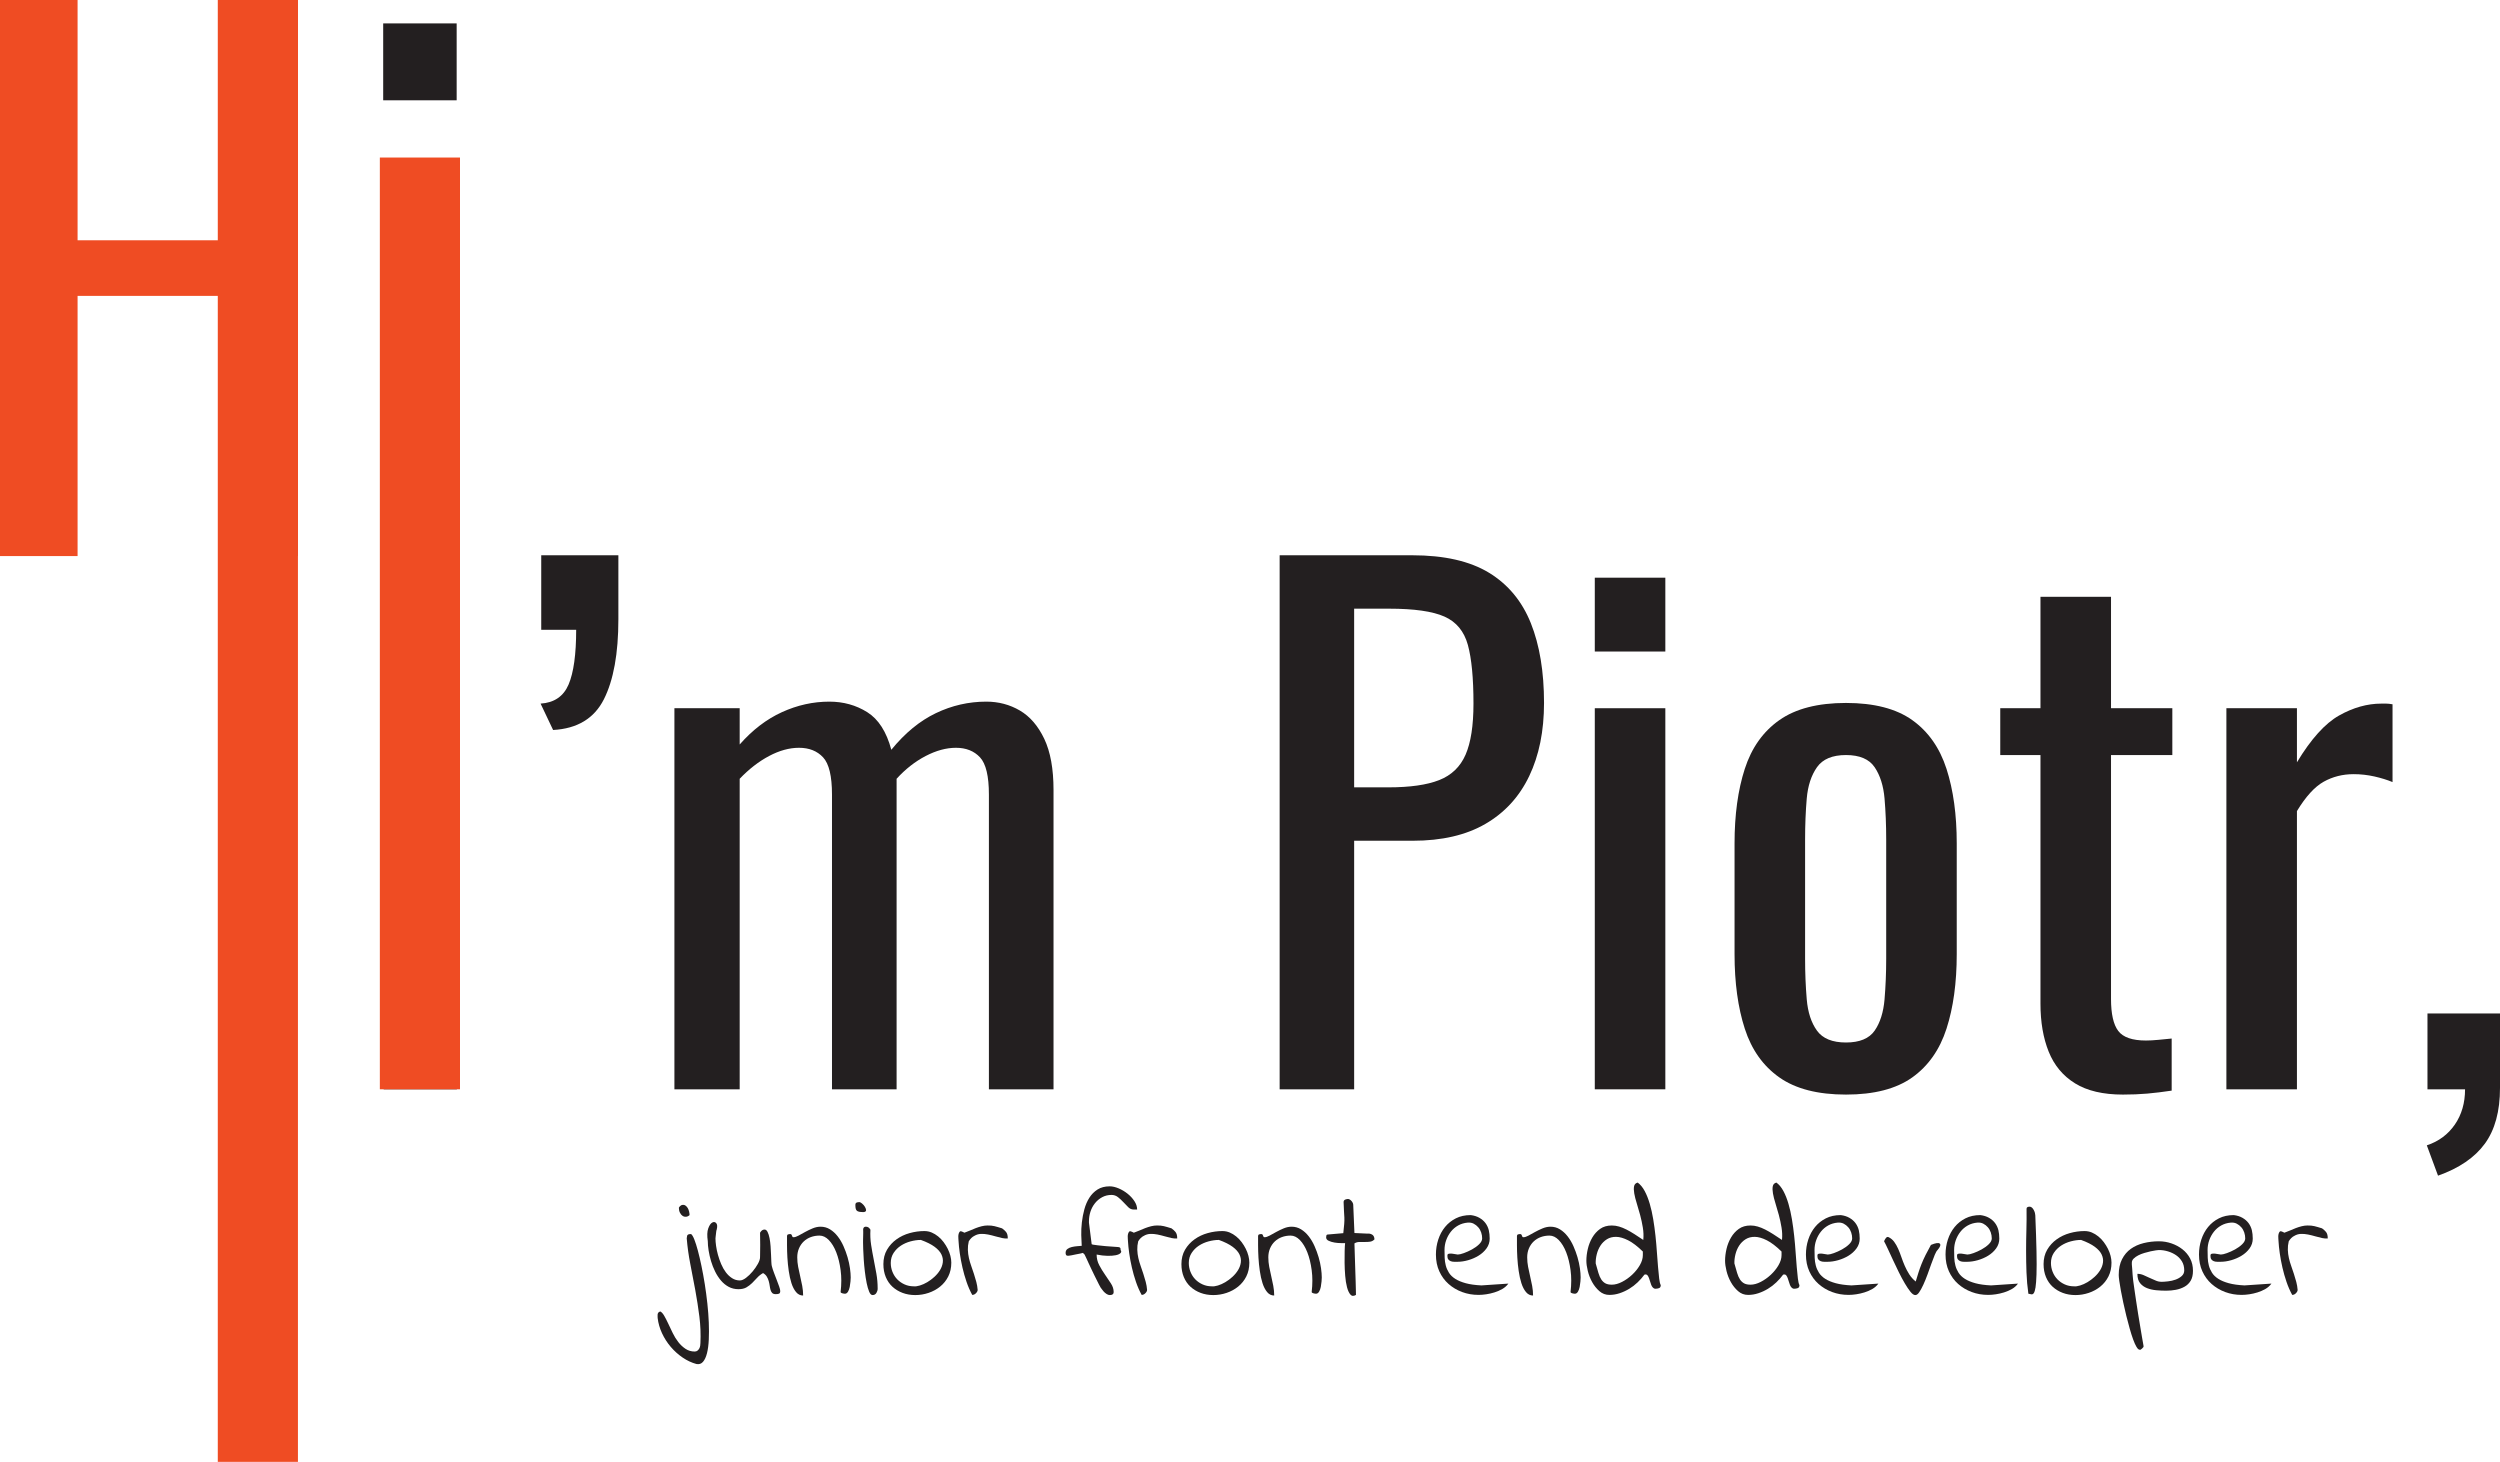 <?xml version="1.0" encoding="UTF-8" standalone="no"?>
<svg
   xmlns:dc="http://purl.org/dc/elements/1.1/"
   xmlns:cc="http://creativecommons.org/ns#"
   xmlns:rdf="http://www.w3.org/1999/02/22-rdf-syntax-ns#"
   xmlns:svg="http://www.w3.org/2000/svg"
   xmlns="http://www.w3.org/2000/svg"
   xmlns:sodipodi="http://sodipodi.sourceforge.net/DTD/sodipodi-0.dtd"
   xmlns:inkscape="http://www.inkscape.org/namespaces/inkscape"
   inkscape:version="1.0 (4035a4fb49, 2020-05-01)"
   sodipodi:docname="imPiotrr.svg"
   xml:space="preserve"
   enable-background="new 0 0 1920 1080"
   viewBox="0 0 541.773 316.8"
   height="316.8"
   width="541.773"
   y="0px"
   x="0px"
   id="Warstwa_1"
   version="1.1"><defs
   id="defs1469" /><sodipodi:namedview
   inkscape:current-layer="Warstwa_1"
   inkscape:window-maximized="1"
   inkscape:window-y="-8"
   inkscape:window-x="-8"
   inkscape:cy="323.94701"
   inkscape:cx="714.403"
   inkscape:zoom="0.67552083"
   showgrid="false"
   id="namedview1467"
   inkscape:window-height="1017"
   inkscape:window-width="1920"
   inkscape:pageshadow="2"
   inkscape:pageopacity="0"
   guidetolerance="10"
   gridtolerance="10"
   objecttolerance="10"
   borderopacity="1"
   bordercolor="#666666"
   pagecolor="#ffffff" />


<g
   transform="translate(-245.597,-216.053)"
   id="g1572"><g
     id="g1522"><g
       id="g272">
	<g
   id="g190">
		<g
   id="g188">
			<path
   id="path180"
   d="M 245.597,336.559 V 216.053 h 16.812 v 52.071 h 30.942 v -52.071 h 16.812 v 120.506 h -16.812 v -56.385 h -30.942 v 56.385 z"
   fill="#ef4c23" />
			<g
   id="g186">
				<g
   id="g184">
					<path
   id="path182"
   d="m 328.638,237.789 v -16.665 h 15.921 v 16.665 z m 0,98.781 v -85.988 h 15.921 v 85.988 z"
   fill="#231f20" />
				</g>
			</g>
		</g>
	</g>
	<g
   id="g210">
		<path
   id="path192"
   d="M 328.742,452.116 V 336.385 h 15.86 v 115.731 z"
   fill="#231f20" />
		<path
   id="path194"
   d="m 365.459,374.248 -2.715,-5.716 c 2.952,-0.189 4.976,-1.571 6.072,-4.144 1.094,-2.571 1.643,-6.522 1.643,-11.858 h -7.572 v -16.146 h 16.717 c 0,2.286 0,4.597 0,6.93 0,2.335 0,4.644 0,6.93 0,7.43 -1.049,13.216 -3.144,17.359 -2.095,4.144 -5.763,6.359 -11.001,6.645 z"
   fill="#231f20" />
		<path
   id="path196"
   d="m 391.748,452.116 v -82.584 h 14.145 v 7.858 c 2.762,-3.143 5.809,-5.476 9.144,-7.001 3.333,-1.522 6.762,-2.286 10.288,-2.286 3.047,0 5.786,0.764 8.215,2.286 2.429,1.525 4.166,4.24 5.215,8.145 2.952,-3.619 6.166,-6.263 9.645,-7.93 3.476,-1.666 7.119,-2.501 10.93,-2.501 2.666,0 5.094,0.644 7.287,1.93 2.19,1.285 3.952,3.335 5.287,6.144 1.333,2.811 2,6.501 2,11.073 v 64.866 H 459.902 V 388.25 c 0,-4.001 -0.643,-6.691 -1.929,-8.073 -1.286,-1.379 -3.025,-2.071 -5.215,-2.071 -2.096,0 -4.286,0.596 -6.572,1.786 -2.286,1.192 -4.382,2.835 -6.287,4.929 0,0.382 0,0.764 0,1.144 0,0.382 0,0.811 0,1.286 v 64.866 H 425.897 V 388.25 c 0,-4.001 -0.643,-6.691 -1.929,-8.073 -1.286,-1.379 -3.025,-2.071 -5.215,-2.071 -2.096,0 -4.264,0.596 -6.501,1.786 -2.239,1.192 -4.357,2.835 -6.358,4.929 v 67.296 h -14.146 z"
   fill="#231f20" />
		<path
   id="path198"
   d="M 522.908,452.116 V 336.385 h 28.718 c 6.952,0 12.502,1.264 16.646,3.786 4.144,2.525 7.166,6.169 9.073,10.931 1.904,4.764 2.857,10.526 2.857,17.288 0,6.097 -1.072,11.384 -3.215,15.859 -2.143,4.479 -5.311,7.93 -9.501,10.358 -4.192,2.43 -9.43,3.644 -15.716,3.644 h -12.716 v 53.865 z m 16.145,-65.438 h 7.43 c 4.666,0 8.334,-0.522 11.001,-1.571 2.666,-1.047 4.572,-2.88 5.715,-5.501 1.143,-2.618 1.714,-6.309 1.714,-11.073 0,-5.522 -0.406,-9.763 -1.214,-12.716 -0.811,-2.951 -2.5,-5.001 -5.072,-6.144 -2.572,-1.144 -6.572,-1.715 -12.001,-1.715 h -7.573 z"
   fill="#231f20" />
		<path
   id="path200"
   d="m 591.202,357.245 v -16.002 h 15.288 v 16.002 z m 0,94.871 v -82.584 h 15.288 v 82.584 z"
   fill="#231f20" />
		<path
   id="path202"
   d="m 645.637,453.259 c -6.097,0 -10.908,-1.236 -14.431,-3.715 -3.525,-2.476 -6.025,-6 -7.501,-10.572 -1.478,-4.572 -2.215,-9.952 -2.215,-16.146 v -24.004 c 0,-6.19 0.737,-11.572 2.215,-16.145 1.476,-4.572 3.976,-8.095 7.501,-10.573 3.523,-2.476 8.333,-3.715 14.431,-3.715 6.095,0 10.881,1.239 14.359,3.715 3.476,2.479 5.952,6.001 7.429,10.573 1.476,4.572 2.215,9.954 2.215,16.145 v 24.004 c 0,6.193 -0.739,11.573 -2.215,16.146 -1.478,4.572 -3.954,8.097 -7.429,10.572 -3.478,2.478 -8.264,3.715 -14.359,3.715 z m 0,-11.287 c 2.951,0 5.023,-0.857 6.215,-2.571 1.189,-1.715 1.904,-3.977 2.143,-6.787 0.236,-2.809 0.357,-5.737 0.357,-8.787 v -25.86 c 0,-3.144 -0.121,-6.095 -0.357,-8.858 -0.239,-2.762 -0.954,-5.023 -2.143,-6.787 -1.192,-1.762 -3.264,-2.644 -6.215,-2.644 -2.954,0 -5.05,0.882 -6.287,2.644 -1.239,1.764 -1.978,4.025 -2.215,6.787 -0.239,2.764 -0.357,5.715 -0.357,8.858 v 25.86 c 0,3.05 0.118,5.979 0.357,8.787 0.237,2.811 0.976,5.072 2.215,6.787 1.237,1.713 3.334,2.571 6.287,2.571 z"
   fill="#231f20" />
		<path
   id="path204"
   d="m 705.645,453.259 c -4.287,0 -7.74,-0.81 -10.359,-2.429 -2.621,-1.618 -4.525,-3.904 -5.715,-6.858 -1.192,-2.951 -1.786,-6.429 -1.786,-10.43 v -53.865 h -8.715 v -10.145 h 8.715 v -24.146 h 15.288 v 24.146 h 13.288 v 10.145 h -13.288 v 52.865 c 0,3.239 0.522,5.55 1.571,6.93 1.047,1.382 3.047,2.071 6.001,2.071 0.761,0 1.643,-0.047 2.644,-0.143 1,-0.094 1.976,-0.189 2.929,-0.286 v 11.288 c -1.906,0.285 -3.668,0.5 -5.287,0.643 -1.621,0.143 -3.382,0.214 -5.286,0.214 z"
   fill="#231f20" />
		<path
   id="path206"
   d="m 728.076,452.116 v -82.584 h 15.288 v 11.717 c 3.047,-5.048 6.095,-8.43 9.144,-10.145 3.047,-1.715 6.095,-2.572 9.144,-2.572 0.38,0 0.737,0 1.072,0 0.333,0 0.786,0.05 1.357,0.144 v 16.859 c -1.143,-0.476 -2.454,-0.88 -3.929,-1.215 -1.478,-0.332 -2.978,-0.5 -4.5,-0.5 -2.382,0 -4.55,0.55 -6.501,1.644 -1.954,1.096 -3.882,3.215 -5.787,6.357 v 60.295 z"
   fill="#231f20" />
		<path
   id="path208"
   d="m 773.94,470.833 -2.429,-6.572 c 2.572,-0.857 4.594,-2.357 6.072,-4.501 1.476,-2.143 2.214,-4.692 2.214,-7.644 h -8.144 v -16.431 h 15.717 v 16.145 c 0,5.048 -1.096,9.073 -3.286,12.073 -2.192,3.001 -5.572,5.31 -10.144,6.93 z"
   fill="#231f20" />
	</g>
	<g
   id="g260">
		<g
   id="g258">
			<path
   id="path212"
   d="m 396.535,511.651 c -1.044,-0.283 -2.045,-0.75 -3.002,-1.403 -0.958,-0.652 -1.816,-1.425 -2.578,-2.317 -0.761,-0.892 -1.392,-1.876 -1.893,-2.953 -0.5,-1.077 -0.816,-2.182 -0.946,-3.313 0,-0.152 -0.005,-0.294 -0.016,-0.424 -0.011,-0.131 -0.005,-0.262 0.016,-0.392 0.022,-0.131 0.077,-0.251 0.163,-0.359 0.087,-0.109 0.229,-0.186 0.424,-0.229 0.283,0.152 0.561,0.462 0.832,0.93 0.272,0.468 0.561,1.028 0.865,1.682 0.305,0.652 0.631,1.338 0.979,2.056 0.348,0.718 0.75,1.371 1.208,1.958 0.457,0.588 0.979,1.077 1.566,1.469 0.587,0.392 1.251,0.587 1.991,0.587 0.239,0 0.44,-0.064 0.604,-0.195 0.163,-0.131 0.293,-0.289 0.392,-0.474 0.098,-0.185 0.163,-0.386 0.196,-0.604 0.032,-0.218 0.049,-0.413 0.049,-0.587 0.086,-1.915 0.011,-3.824 -0.229,-5.728 -0.24,-1.904 -0.533,-3.803 -0.881,-5.695 -0.348,-1.892 -0.707,-3.774 -1.077,-5.646 -0.37,-1.871 -0.631,-3.742 -0.783,-5.613 0.043,-0.152 0.065,-0.283 0.065,-0.392 0,-0.109 0.027,-0.201 0.082,-0.277 0.055,-0.076 0.136,-0.136 0.245,-0.18 0.108,-0.044 0.293,-0.065 0.555,-0.065 0.217,0.152 0.451,0.544 0.702,1.175 0.25,0.631 0.506,1.436 0.767,2.415 0.261,0.979 0.522,2.094 0.783,3.345 0.261,1.252 0.5,2.563 0.718,3.933 0.217,1.371 0.402,2.763 0.555,4.178 0.152,1.414 0.256,2.784 0.31,4.112 0.054,1.326 0.054,2.566 0,3.72 -0.054,1.154 -0.185,2.138 -0.392,2.954 -0.207,0.815 -0.495,1.436 -0.865,1.86 -0.372,0.424 -0.84,0.581 -1.405,0.472 z m -3.819,-33.842 c 0,-0.087 0.082,-0.206 0.245,-0.359 0.164,-0.151 0.299,-0.238 0.408,-0.261 0.304,-0.065 0.56,-0.027 0.767,0.114 0.206,0.142 0.375,0.326 0.506,0.555 0.13,0.229 0.228,0.484 0.293,0.767 0.065,0.283 0.098,0.534 0.098,0.751 -0.24,0.218 -0.495,0.338 -0.767,0.359 -0.272,0.021 -0.522,-0.044 -0.75,-0.196 -0.229,-0.151 -0.419,-0.38 -0.571,-0.686 -0.153,-0.304 -0.229,-0.653 -0.229,-1.044 z"
   fill="#231f20" />
			<path
   id="path214"
   d="m 410.96,491.939 c -0.501,0.283 -0.93,0.626 -1.29,1.028 -0.359,0.402 -0.723,0.783 -1.093,1.143 -0.37,0.358 -0.778,0.669 -1.224,0.93 -0.446,0.261 -1.017,0.392 -1.713,0.392 -0.783,0 -1.491,-0.168 -2.121,-0.506 -0.631,-0.337 -1.191,-0.794 -1.681,-1.37 -0.489,-0.577 -0.914,-1.229 -1.272,-1.959 -0.359,-0.729 -0.653,-1.479 -0.881,-2.251 -0.228,-0.772 -0.403,-1.534 -0.522,-2.285 -0.12,-0.75 -0.18,-1.43 -0.18,-2.039 -0.174,-1.176 -0.142,-2.094 0.098,-2.758 0.239,-0.664 0.527,-1.088 0.865,-1.273 0.337,-0.185 0.625,-0.141 0.865,0.131 0.239,0.272 0.272,0.745 0.098,1.42 -0.044,0.087 -0.077,0.223 -0.098,0.407 -0.022,0.186 -0.044,0.376 -0.065,0.571 -0.021,0.196 -0.043,0.381 -0.065,0.555 -0.022,0.175 -0.033,0.294 -0.033,0.359 0,0.457 0.043,0.995 0.13,1.615 0.087,0.62 0.223,1.268 0.408,1.942 0.185,0.674 0.418,1.344 0.702,2.007 0.282,0.664 0.62,1.257 1.012,1.778 0.392,0.522 0.843,0.946 1.354,1.273 0.511,0.326 1.072,0.489 1.681,0.489 0.392,0 0.837,-0.19 1.338,-0.571 0.5,-0.381 0.974,-0.837 1.419,-1.371 0.446,-0.532 0.827,-1.082 1.143,-1.647 0.315,-0.565 0.473,-1.045 0.473,-1.437 0,-0.217 0.005,-0.576 0.016,-1.076 0.011,-0.501 0.017,-1.033 0.017,-1.6 0,-0.565 -0.006,-1.099 -0.017,-1.6 -0.011,-0.5 -0.016,-0.848 -0.016,-1.044 0.13,-0.217 0.271,-0.386 0.424,-0.506 0.152,-0.119 0.337,-0.18 0.555,-0.18 0.261,0 0.478,0.175 0.653,0.522 0.174,0.349 0.315,0.795 0.424,1.338 0.108,0.544 0.185,1.132 0.228,1.763 0.043,0.631 0.076,1.24 0.098,1.827 0.021,0.588 0.043,1.104 0.065,1.551 0.021,0.446 0.054,0.745 0.098,0.897 0.109,0.436 0.266,0.925 0.473,1.468 0.207,0.545 0.408,1.072 0.604,1.583 0.196,0.512 0.37,0.979 0.522,1.403 0.152,0.425 0.229,0.746 0.229,0.963 0,0.326 -0.093,0.522 -0.277,0.588 -0.185,0.064 -0.419,0.098 -0.702,0.098 -0.348,0 -0.604,-0.087 -0.767,-0.261 -0.163,-0.175 -0.283,-0.397 -0.359,-0.67 -0.077,-0.271 -0.136,-0.57 -0.18,-0.897 -0.043,-0.326 -0.114,-0.663 -0.212,-1.012 -0.098,-0.348 -0.24,-0.674 -0.424,-0.979 -0.186,-0.302 -0.452,-0.552 -0.8,-0.749 z"
   fill="#231f20" />
			<path
   id="path216"
   d="m 416.148,483.944 c 0,-0.196 0.07,-0.321 0.212,-0.376 0.141,-0.054 0.299,-0.081 0.473,-0.081 0.13,0 0.223,0.032 0.277,0.098 0.054,0.065 0.092,0.142 0.114,0.229 0.021,0.087 0.054,0.169 0.098,0.245 0.044,0.076 0.12,0.114 0.229,0.114 0.305,0 0.674,-0.12 1.11,-0.359 0.435,-0.239 0.908,-0.5 1.419,-0.783 0.511,-0.282 1.055,-0.544 1.632,-0.783 0.576,-0.239 1.147,-0.359 1.713,-0.359 0.739,0 1.419,0.191 2.04,0.571 0.62,0.381 1.175,0.887 1.665,1.518 0.49,0.632 0.908,1.338 1.256,2.121 0.348,0.783 0.642,1.583 0.881,2.399 0.239,0.815 0.413,1.61 0.522,2.382 0.109,0.772 0.163,1.441 0.163,2.007 0,0.196 -0.016,0.49 -0.049,0.882 -0.033,0.392 -0.087,0.783 -0.163,1.175 -0.077,0.392 -0.201,0.734 -0.375,1.027 -0.174,0.294 -0.392,0.441 -0.652,0.441 -0.044,0 -0.12,-0.006 -0.229,-0.017 -0.109,-0.011 -0.218,-0.032 -0.327,-0.065 -0.109,-0.032 -0.201,-0.07 -0.277,-0.114 -0.076,-0.043 -0.114,-0.108 -0.114,-0.195 0.196,-1.676 0.196,-3.248 0,-4.716 -0.196,-1.469 -0.511,-2.758 -0.946,-3.867 -0.436,-1.11 -0.968,-1.991 -1.599,-2.644 -0.631,-0.653 -1.305,-0.979 -2.023,-0.979 -0.675,0 -1.305,0.109 -1.893,0.326 -0.587,0.218 -1.099,0.533 -1.534,0.946 -0.436,0.414 -0.778,0.914 -1.028,1.502 -0.25,0.587 -0.375,1.229 -0.375,1.925 0,0.697 0.065,1.388 0.196,2.072 0.131,0.686 0.277,1.371 0.441,2.057 0.163,0.686 0.31,1.376 0.44,2.072 0.13,0.696 0.196,1.393 0.196,2.089 -0.609,0 -1.121,-0.25 -1.534,-0.751 -0.414,-0.5 -0.746,-1.143 -0.996,-1.926 -0.25,-0.783 -0.446,-1.664 -0.587,-2.644 -0.142,-0.979 -0.24,-1.941 -0.294,-2.888 -0.054,-0.947 -0.082,-1.839 -0.082,-2.676 0,-0.838 0,-1.496 0,-1.975 z"
   fill="#231f20" />
			<path
   id="path218"
   d="m 430.965,477.188 c 0,-0.261 0.076,-0.43 0.229,-0.506 0.152,-0.076 0.348,-0.114 0.587,-0.114 0.152,-0.021 0.354,0.071 0.604,0.277 0.25,0.207 0.457,0.44 0.62,0.702 0.164,0.261 0.256,0.5 0.277,0.718 0.021,0.261 -0.142,0.413 -0.489,0.457 h -0.163 c -0.327,0 -0.599,-0.021 -0.816,-0.065 -0.218,-0.043 -0.387,-0.114 -0.506,-0.212 -0.12,-0.099 -0.207,-0.245 -0.261,-0.44 -0.055,-0.196 -0.082,-0.468 -0.082,-0.817 z m 1.664,8.192 c 0,-0.087 0,-0.25 0,-0.489 0,-0.239 0.005,-0.489 0.016,-0.751 0.011,-0.261 0.017,-0.511 0.017,-0.75 0,-0.239 0,-0.402 0,-0.49 -0.087,-0.674 0.108,-1.012 0.587,-1.012 0.217,0 0.402,0.055 0.555,0.163 0.152,0.109 0.293,0.272 0.424,0.49 -0.065,1.131 -0.017,2.225 0.147,3.279 0.163,1.056 0.348,2.101 0.555,3.133 0.207,1.034 0.402,2.073 0.587,3.117 0.185,1.044 0.277,2.133 0.277,3.264 0,0.305 -0.093,0.609 -0.277,0.914 -0.185,0.305 -0.462,0.456 -0.832,0.456 -0.283,0 -0.528,-0.244 -0.734,-0.734 -0.207,-0.489 -0.387,-1.109 -0.539,-1.859 -0.152,-0.751 -0.283,-1.583 -0.392,-2.497 -0.109,-0.914 -0.191,-1.789 -0.245,-2.627 -0.055,-0.837 -0.093,-1.588 -0.114,-2.252 -0.021,-0.664 -0.032,-1.115 -0.032,-1.355 z"
   fill="#231f20" />
			<path
   id="path220"
   d="m 437.035,490.015 c 0,-1.196 0.261,-2.241 0.783,-3.134 0.522,-0.892 1.208,-1.642 2.056,-2.251 0.848,-0.609 1.8,-1.062 2.855,-1.354 1.055,-0.294 2.116,-0.441 3.182,-0.441 0.565,0 1.093,0.104 1.583,0.311 0.49,0.207 0.957,0.489 1.403,0.849 0.446,0.358 0.843,0.772 1.191,1.24 0.348,0.468 0.647,0.952 0.897,1.452 0.25,0.501 0.44,1.007 0.571,1.518 0.13,0.512 0.196,1.007 0.196,1.484 0,1.11 -0.218,2.101 -0.653,2.971 -0.436,0.87 -1.023,1.604 -1.762,2.202 -0.74,0.599 -1.578,1.056 -2.513,1.371 -0.936,0.315 -1.893,0.473 -2.872,0.473 -1.001,0 -1.92,-0.157 -2.757,-0.473 -0.838,-0.315 -1.567,-0.756 -2.187,-1.322 -0.62,-0.565 -1.104,-1.267 -1.453,-2.104 -0.349,-0.837 -0.52,-1.77 -0.52,-2.792 z m 1.599,-0.262 c 0,0.675 0.125,1.322 0.375,1.942 0.25,0.62 0.598,1.158 1.044,1.615 0.446,0.457 0.974,0.821 1.583,1.093 0.609,0.272 1.262,0.408 1.958,0.408 0.37,0.044 0.821,-0.017 1.354,-0.18 0.533,-0.163 1.066,-0.402 1.599,-0.718 0.533,-0.315 1.044,-0.696 1.534,-1.143 0.49,-0.445 0.897,-0.935 1.224,-1.468 0.326,-0.533 0.527,-1.088 0.604,-1.665 0.076,-0.576 -0.022,-1.152 -0.293,-1.729 -0.272,-0.576 -0.767,-1.131 -1.485,-1.664 -0.718,-0.533 -1.708,-1.028 -2.97,-1.485 -0.718,0 -1.463,0.104 -2.235,0.311 -0.772,0.207 -1.474,0.517 -2.105,0.93 -0.631,0.414 -1.153,0.936 -1.566,1.566 -0.414,0.632 -0.621,1.361 -0.621,2.187 z"
   fill="#231f20" />
			<path
   id="path222"
   d="m 456.29,496.672 c -0.479,-0.87 -0.892,-1.816 -1.24,-2.839 -0.348,-1.023 -0.642,-2.057 -0.881,-3.101 -0.24,-1.045 -0.43,-2.062 -0.571,-3.052 -0.142,-0.989 -0.234,-1.887 -0.277,-2.692 0,-0.151 -0.011,-0.32 -0.033,-0.506 -0.022,-0.185 -0.027,-0.375 -0.016,-0.571 0.011,-0.195 0.043,-0.38 0.098,-0.555 0.054,-0.174 0.147,-0.326 0.277,-0.457 h 0.065 c 0.021,0 0.033,-0.005 0.033,-0.016 0,-0.011 0.011,-0.017 0.033,-0.017 0.021,0 0.032,0.006 0.032,0.017 0,0.011 0.021,0.016 0.065,0.016 h 0.065 c 0.043,0.022 0.152,0.065 0.326,0.131 0.174,0.065 0.283,0.12 0.327,0.163 0.392,-0.131 0.794,-0.288 1.208,-0.473 0.413,-0.186 0.832,-0.359 1.256,-0.522 0.424,-0.163 0.854,-0.299 1.289,-0.408 0.435,-0.108 0.859,-0.163 1.273,-0.163 0.304,0 0.571,0.011 0.799,0.032 0.229,0.022 0.457,0.061 0.686,0.114 0.228,0.055 0.473,0.12 0.734,0.196 0.261,0.076 0.566,0.169 0.914,0.277 0.174,0.131 0.332,0.256 0.473,0.375 0.141,0.12 0.272,0.256 0.392,0.408 0.119,0.152 0.212,0.338 0.277,0.555 0.065,0.218 0.098,0.501 0.098,0.849 -0.349,0.044 -0.756,0.017 -1.224,-0.082 -0.468,-0.098 -0.958,-0.223 -1.468,-0.375 -0.512,-0.151 -1.04,-0.282 -1.583,-0.392 -0.544,-0.108 -1.066,-0.151 -1.566,-0.131 -0.501,0.022 -0.968,0.164 -1.403,0.425 -0.457,0.218 -0.86,0.609 -1.208,1.175 -0.152,0.631 -0.218,1.251 -0.196,1.86 0.021,0.609 0.098,1.202 0.229,1.778 0.13,0.577 0.299,1.153 0.506,1.729 0.207,0.577 0.402,1.153 0.587,1.73 0.185,0.576 0.353,1.147 0.506,1.713 0.152,0.566 0.25,1.143 0.293,1.729 0,0.218 -0.12,0.452 -0.359,0.702 -0.24,0.253 -0.511,0.378 -0.816,0.378 z"
   fill="#231f20" />
			<path
   id="path224"
   d="m 487.849,486.294 c 0.457,0 0.653,0.218 0.587,0.652 0.196,0.24 0.19,0.463 -0.016,0.669 -0.207,0.207 -0.55,0.359 -1.028,0.457 -0.478,0.098 -1.077,0.142 -1.795,0.131 -0.718,-0.011 -1.501,-0.104 -2.35,-0.277 0,0.827 0.19,1.599 0.571,2.317 0.38,0.718 0.799,1.403 1.256,2.056 0.457,0.653 0.881,1.284 1.272,1.893 0.392,0.609 0.588,1.219 0.588,1.828 0,0.282 -0.087,0.468 -0.261,0.555 -0.13,0.087 -0.327,0.13 -0.587,0.13 -0.218,0 -0.452,-0.081 -0.702,-0.244 -0.25,-0.163 -0.479,-0.364 -0.686,-0.604 -0.207,-0.239 -0.397,-0.49 -0.571,-0.751 -0.153,-0.261 -0.272,-0.479 -0.359,-0.652 -0.087,-0.175 -0.212,-0.425 -0.375,-0.751 -0.163,-0.326 -0.354,-0.707 -0.571,-1.143 -0.218,-0.435 -0.436,-0.886 -0.653,-1.354 -0.218,-0.467 -0.43,-0.919 -0.636,-1.354 -0.207,-0.436 -0.387,-0.827 -0.539,-1.176 -0.174,-0.326 -0.293,-0.576 -0.359,-0.75 l -0.359,-0.359 c -0.109,0.044 -0.31,0.093 -0.604,0.147 -0.293,0.054 -0.604,0.114 -0.93,0.179 -0.326,0.065 -0.642,0.131 -0.946,0.196 -0.304,0.065 -0.522,0.098 -0.653,0.098 h -0.163 c -0.174,0 -0.293,-0.06 -0.359,-0.18 -0.065,-0.119 -0.098,-0.266 -0.098,-0.44 0,-0.369 0.131,-0.652 0.392,-0.849 0.261,-0.195 0.576,-0.337 0.946,-0.424 0.37,-0.087 0.755,-0.147 1.159,-0.18 0.402,-0.032 0.734,-0.06 0.995,-0.081 -0.044,-0.653 -0.077,-1.425 -0.098,-2.317 -0.022,-0.892 0.021,-1.816 0.13,-2.774 0.108,-0.957 0.288,-1.897 0.539,-2.823 0.25,-0.924 0.609,-1.756 1.077,-2.496 0.468,-0.739 1.061,-1.338 1.779,-1.795 0.718,-0.457 1.599,-0.686 2.644,-0.686 0.587,0 1.229,0.147 1.925,0.44 0.696,0.294 1.343,0.681 1.942,1.159 0.598,0.479 1.093,1.017 1.485,1.615 0.392,0.598 0.587,1.202 0.587,1.812 h -0.75 c -0.436,0 -0.821,-0.163 -1.159,-0.49 -0.337,-0.326 -0.691,-0.69 -1.061,-1.093 -0.37,-0.402 -0.762,-0.768 -1.175,-1.094 -0.414,-0.326 -0.881,-0.489 -1.403,-0.489 -0.74,0 -1.415,0.163 -2.023,0.489 -0.609,0.326 -1.131,0.762 -1.566,1.306 -0.436,0.544 -0.762,1.153 -0.979,1.827 -0.218,0.675 -0.327,1.36 -0.327,2.057 v 0.326 l 0.587,4.667 c 0.043,0.044 0.164,0.081 0.359,0.114 0.196,0.032 0.506,0.076 0.93,0.131 0.424,0.054 0.99,0.114 1.697,0.179 0.708,0.065 1.605,0.131 2.694,0.196 z"
   fill="#231f20" />
			<path
   id="path226"
   d="m 493.005,496.672 c -0.479,-0.87 -0.892,-1.816 -1.24,-2.839 -0.348,-1.023 -0.642,-2.057 -0.881,-3.101 -0.24,-1.045 -0.43,-2.062 -0.571,-3.052 -0.142,-0.989 -0.234,-1.887 -0.277,-2.692 0,-0.151 -0.011,-0.32 -0.033,-0.506 -0.022,-0.185 -0.027,-0.375 -0.016,-0.571 0.011,-0.195 0.043,-0.38 0.098,-0.555 0.054,-0.174 0.147,-0.326 0.277,-0.457 h 0.065 c 0.021,0 0.033,-0.005 0.033,-0.016 0,-0.011 0.011,-0.017 0.033,-0.017 0.021,0 0.032,0.006 0.032,0.017 0,0.011 0.021,0.016 0.065,0.016 h 0.065 c 0.043,0.022 0.152,0.065 0.326,0.131 0.174,0.065 0.283,0.12 0.327,0.163 0.392,-0.131 0.794,-0.288 1.208,-0.473 0.413,-0.186 0.832,-0.359 1.256,-0.522 0.424,-0.163 0.854,-0.299 1.289,-0.408 0.435,-0.108 0.859,-0.163 1.273,-0.163 0.304,0 0.571,0.011 0.799,0.032 0.229,0.022 0.457,0.061 0.686,0.114 0.228,0.055 0.473,0.12 0.734,0.196 0.261,0.076 0.566,0.169 0.914,0.277 0.174,0.131 0.332,0.256 0.473,0.375 0.141,0.12 0.272,0.256 0.392,0.408 0.119,0.152 0.212,0.338 0.277,0.555 0.065,0.218 0.098,0.501 0.098,0.849 -0.349,0.044 -0.756,0.017 -1.224,-0.082 -0.468,-0.098 -0.958,-0.223 -1.468,-0.375 -0.512,-0.151 -1.04,-0.282 -1.583,-0.392 -0.544,-0.108 -1.066,-0.151 -1.566,-0.131 -0.501,0.022 -0.968,0.164 -1.403,0.425 -0.457,0.218 -0.86,0.609 -1.208,1.175 -0.152,0.631 -0.218,1.251 -0.196,1.86 0.021,0.609 0.098,1.202 0.229,1.778 0.13,0.577 0.299,1.153 0.506,1.729 0.207,0.577 0.402,1.153 0.587,1.73 0.185,0.576 0.353,1.147 0.506,1.713 0.152,0.566 0.25,1.143 0.293,1.729 0,0.218 -0.12,0.452 -0.359,0.702 -0.24,0.253 -0.511,0.378 -0.816,0.378 z"
   fill="#231f20" />
			<path
   id="path228"
   d="m 501.621,490.015 c 0,-1.196 0.261,-2.241 0.783,-3.134 0.522,-0.892 1.208,-1.642 2.056,-2.251 0.848,-0.609 1.8,-1.062 2.855,-1.354 1.055,-0.294 2.116,-0.441 3.182,-0.441 0.565,0 1.093,0.104 1.583,0.311 0.49,0.207 0.957,0.489 1.403,0.849 0.446,0.358 0.843,0.772 1.191,1.24 0.348,0.468 0.647,0.952 0.897,1.452 0.25,0.501 0.44,1.007 0.571,1.518 0.13,0.512 0.196,1.007 0.196,1.484 0,1.11 -0.218,2.101 -0.653,2.971 -0.436,0.87 -1.023,1.604 -1.762,2.202 -0.74,0.599 -1.578,1.056 -2.513,1.371 -0.936,0.315 -1.893,0.473 -2.872,0.473 -1.001,0 -1.92,-0.157 -2.757,-0.473 -0.838,-0.315 -1.567,-0.756 -2.187,-1.322 -0.62,-0.565 -1.104,-1.267 -1.453,-2.104 -0.349,-0.837 -0.52,-1.77 -0.52,-2.792 z m 1.599,-0.262 c 0,0.675 0.125,1.322 0.375,1.942 0.25,0.62 0.598,1.158 1.044,1.615 0.446,0.457 0.974,0.821 1.583,1.093 0.609,0.272 1.262,0.408 1.958,0.408 0.37,0.044 0.821,-0.017 1.354,-0.18 0.533,-0.163 1.066,-0.402 1.599,-0.718 0.533,-0.315 1.044,-0.696 1.534,-1.143 0.49,-0.445 0.897,-0.935 1.224,-1.468 0.326,-0.533 0.527,-1.088 0.604,-1.665 0.076,-0.576 -0.022,-1.152 -0.293,-1.729 -0.272,-0.576 -0.767,-1.131 -1.485,-1.664 -0.718,-0.533 -1.708,-1.028 -2.97,-1.485 -0.718,0 -1.463,0.104 -2.235,0.311 -0.772,0.207 -1.474,0.517 -2.105,0.93 -0.631,0.414 -1.153,0.936 -1.566,1.566 -0.415,0.632 -0.621,1.361 -0.621,2.187 z"
   fill="#231f20" />
			<path
   id="path230"
   d="m 518.232,483.944 c 0,-0.196 0.07,-0.321 0.212,-0.376 0.141,-0.054 0.299,-0.081 0.473,-0.081 0.13,0 0.223,0.032 0.277,0.098 0.054,0.065 0.092,0.142 0.114,0.229 0.021,0.087 0.054,0.169 0.098,0.245 0.044,0.076 0.12,0.114 0.229,0.114 0.305,0 0.674,-0.12 1.11,-0.359 0.435,-0.239 0.908,-0.5 1.419,-0.783 0.511,-0.282 1.055,-0.544 1.632,-0.783 0.576,-0.239 1.147,-0.359 1.713,-0.359 0.739,0 1.419,0.191 2.04,0.571 0.62,0.381 1.175,0.887 1.665,1.518 0.49,0.632 0.908,1.338 1.256,2.121 0.348,0.783 0.642,1.583 0.881,2.399 0.239,0.815 0.413,1.61 0.522,2.382 0.109,0.772 0.163,1.441 0.163,2.007 0,0.196 -0.016,0.49 -0.049,0.882 -0.033,0.392 -0.087,0.783 -0.163,1.175 -0.077,0.392 -0.201,0.734 -0.375,1.027 -0.174,0.294 -0.392,0.441 -0.652,0.441 -0.044,0 -0.12,-0.006 -0.229,-0.017 -0.109,-0.011 -0.218,-0.032 -0.327,-0.065 -0.109,-0.032 -0.201,-0.07 -0.277,-0.114 -0.076,-0.043 -0.114,-0.108 -0.114,-0.195 0.196,-1.676 0.196,-3.248 0,-4.716 -0.196,-1.469 -0.511,-2.758 -0.946,-3.867 -0.436,-1.11 -0.968,-1.991 -1.599,-2.644 -0.631,-0.653 -1.305,-0.979 -2.023,-0.979 -0.675,0 -1.305,0.109 -1.893,0.326 -0.587,0.218 -1.099,0.533 -1.534,0.946 -0.436,0.414 -0.778,0.914 -1.028,1.502 -0.25,0.587 -0.375,1.229 -0.375,1.925 0,0.697 0.065,1.388 0.196,2.072 0.131,0.686 0.277,1.371 0.441,2.057 0.163,0.686 0.31,1.376 0.44,2.072 0.13,0.696 0.196,1.393 0.196,2.089 -0.609,0 -1.121,-0.25 -1.534,-0.751 -0.414,-0.5 -0.746,-1.143 -0.996,-1.926 -0.25,-0.783 -0.446,-1.664 -0.587,-2.644 -0.142,-0.979 -0.24,-1.941 -0.294,-2.888 -0.054,-0.947 -0.082,-1.839 -0.082,-2.676 0,-0.838 0,-1.496 0,-1.975 z"
   fill="#231f20" />
			<path
   id="path232"
   d="m 537.095,485.445 c -0.174,0 -0.479,0 -0.914,0 -0.435,0 -0.887,-0.038 -1.354,-0.114 -0.468,-0.076 -0.893,-0.201 -1.273,-0.375 -0.381,-0.174 -0.571,-0.425 -0.571,-0.751 0,-0.087 0.017,-0.212 0.049,-0.375 0.032,-0.163 0.135,-0.245 0.31,-0.245 l 3.361,-0.294 c 0.086,-0.805 0.152,-1.463 0.196,-1.974 0.043,-0.512 0.054,-0.99 0.033,-1.437 -0.022,-0.445 -0.049,-0.914 -0.082,-1.403 -0.033,-0.489 -0.061,-1.126 -0.082,-1.909 0,-0.152 0.032,-0.271 0.098,-0.359 0.065,-0.086 0.147,-0.151 0.245,-0.195 0.098,-0.043 0.207,-0.076 0.327,-0.098 0.119,-0.021 0.212,-0.033 0.277,-0.033 0.13,0 0.266,0.044 0.408,0.131 0.142,0.087 0.266,0.195 0.375,0.326 0.108,0.131 0.196,0.267 0.261,0.408 0.065,0.142 0.098,0.277 0.098,0.408 l 0.261,6.103 2.807,0.131 c 0.37,-0.044 0.712,0.027 1.028,0.212 0.316,0.185 0.484,0.527 0.506,1.028 -0.261,0.282 -0.577,0.451 -0.946,0.506 -0.37,0.054 -0.756,0.076 -1.159,0.064 -0.403,-0.011 -0.799,-0.011 -1.191,0 -0.392,0.012 -0.74,0.114 -1.044,0.311 0,0.13 0.011,0.489 0.033,1.077 0.021,0.587 0.043,1.283 0.065,2.088 0.021,0.806 0.049,1.665 0.082,2.579 0.033,0.913 0.06,1.757 0.082,2.528 0.021,0.773 0.038,1.432 0.049,1.975 0.011,0.544 0.016,0.849 0.016,0.914 -0.5,0.305 -0.903,0.277 -1.208,-0.082 -0.305,-0.358 -0.55,-0.892 -0.734,-1.599 -0.185,-0.707 -0.315,-1.534 -0.392,-2.48 -0.077,-0.946 -0.12,-1.882 -0.13,-2.807 -0.011,-0.925 -0.006,-1.778 0.016,-2.562 0.021,-0.783 0.053,-1.348 0.097,-1.697 z"
   fill="#231f20" />
			<path
   id="path234"
   d="m 556.774,487.926 c 0,-1.131 0.168,-2.214 0.506,-3.247 0.337,-1.033 0.827,-1.942 1.469,-2.726 0.641,-0.783 1.424,-1.408 2.35,-1.876 0.924,-0.468 1.996,-0.702 3.214,-0.702 0.718,0.087 1.343,0.283 1.876,0.588 0.533,0.305 0.968,0.68 1.306,1.126 0.337,0.445 0.582,0.962 0.734,1.55 0.13,0.566 0.196,1.175 0.196,1.827 0,0.783 -0.229,1.491 -0.686,2.122 -0.457,0.631 -1.034,1.158 -1.729,1.582 -0.697,0.425 -1.447,0.751 -2.252,0.979 -0.805,0.229 -1.556,0.343 -2.252,0.343 -0.261,0 -0.528,0 -0.799,0 -0.272,0 -0.517,-0.043 -0.734,-0.131 -0.218,-0.087 -0.392,-0.217 -0.522,-0.392 -0.131,-0.174 -0.196,-0.435 -0.196,-0.783 0,-0.108 0.016,-0.201 0.049,-0.277 0.033,-0.076 0.125,-0.131 0.277,-0.163 0.152,-0.032 0.38,-0.038 0.686,-0.017 0.304,0.044 0.718,0.109 1.24,0.196 0.305,0 0.745,-0.104 1.322,-0.311 0.576,-0.206 1.164,-0.473 1.762,-0.799 0.598,-0.327 1.115,-0.702 1.55,-1.126 0.435,-0.425 0.653,-0.844 0.653,-1.257 0,-0.435 -0.071,-0.865 -0.212,-1.289 -0.142,-0.424 -0.354,-0.8 -0.637,-1.126 -0.283,-0.326 -0.615,-0.588 -0.995,-0.783 -0.381,-0.196 -0.811,-0.271 -1.289,-0.229 -0.762,0.065 -1.453,0.272 -2.073,0.62 -0.62,0.349 -1.147,0.8 -1.583,1.354 -0.436,0.555 -0.772,1.17 -1.012,1.844 -0.24,0.675 -0.359,1.382 -0.359,2.121 0,0.566 0.011,1.132 0.032,1.697 0.021,0.566 0.103,1.121 0.245,1.664 0.141,0.545 0.37,1.066 0.685,1.566 0.315,0.501 0.772,0.941 1.371,1.322 0.598,0.381 1.354,0.696 2.268,0.946 0.914,0.25 2.044,0.408 3.394,0.474 l 5.842,-0.392 c -0.349,0.479 -0.789,0.87 -1.322,1.175 -0.534,0.305 -1.099,0.55 -1.697,0.734 -0.599,0.185 -1.191,0.321 -1.778,0.407 -0.587,0.088 -1.143,0.131 -1.665,0.131 -1.262,0 -2.448,-0.206 -3.557,-0.62 -1.11,-0.413 -2.089,-0.995 -2.938,-1.746 -0.849,-0.75 -1.518,-1.664 -2.007,-2.741 -0.488,-1.074 -0.733,-2.287 -0.733,-3.635 z"
   fill="#231f20" />
			<path
   id="path236"
   d="m 574.332,483.944 c 0,-0.196 0.07,-0.321 0.212,-0.376 0.141,-0.054 0.299,-0.081 0.473,-0.081 0.13,0 0.223,0.032 0.277,0.098 0.054,0.065 0.092,0.142 0.114,0.229 0.021,0.087 0.054,0.169 0.098,0.245 0.044,0.076 0.12,0.114 0.229,0.114 0.305,0 0.674,-0.12 1.11,-0.359 0.435,-0.239 0.908,-0.5 1.419,-0.783 0.511,-0.282 1.055,-0.544 1.632,-0.783 0.576,-0.239 1.147,-0.359 1.713,-0.359 0.739,0 1.419,0.191 2.04,0.571 0.62,0.381 1.175,0.887 1.665,1.518 0.49,0.632 0.908,1.338 1.256,2.121 0.348,0.783 0.642,1.583 0.881,2.399 0.239,0.815 0.413,1.61 0.522,2.382 0.109,0.772 0.163,1.441 0.163,2.007 0,0.196 -0.016,0.49 -0.049,0.882 -0.033,0.392 -0.087,0.783 -0.163,1.175 -0.077,0.392 -0.201,0.734 -0.375,1.027 -0.174,0.294 -0.392,0.441 -0.652,0.441 -0.044,0 -0.12,-0.006 -0.229,-0.017 -0.109,-0.011 -0.218,-0.032 -0.327,-0.065 -0.109,-0.032 -0.201,-0.07 -0.277,-0.114 -0.076,-0.043 -0.114,-0.108 -0.114,-0.195 0.196,-1.676 0.196,-3.248 0,-4.716 -0.196,-1.469 -0.511,-2.758 -0.946,-3.867 -0.436,-1.11 -0.968,-1.991 -1.599,-2.644 -0.631,-0.653 -1.305,-0.979 -2.023,-0.979 -0.675,0 -1.305,0.109 -1.893,0.326 -0.587,0.218 -1.099,0.533 -1.534,0.946 -0.436,0.414 -0.778,0.914 -1.028,1.502 -0.25,0.587 -0.375,1.229 -0.375,1.925 0,0.697 0.065,1.388 0.196,2.072 0.131,0.686 0.277,1.371 0.441,2.057 0.163,0.686 0.31,1.376 0.44,2.072 0.13,0.696 0.196,1.393 0.196,2.089 -0.609,0 -1.121,-0.25 -1.534,-0.751 -0.414,-0.5 -0.746,-1.143 -0.996,-1.926 -0.25,-0.783 -0.446,-1.664 -0.587,-2.644 -0.142,-0.979 -0.24,-1.941 -0.294,-2.888 -0.054,-0.947 -0.082,-1.839 -0.082,-2.676 0,-0.838 0,-1.496 0,-1.975 z"
   fill="#231f20" />
			<path
   id="path238"
   d="m 589.377,489.264 c 0,-0.805 0.103,-1.653 0.31,-2.546 0.207,-0.892 0.533,-1.718 0.979,-2.48 0.446,-0.761 1.012,-1.387 1.697,-1.876 0.685,-0.489 1.528,-0.734 2.529,-0.734 0.522,0 1.044,0.076 1.567,0.229 0.522,0.152 1.061,0.37 1.615,0.652 0.555,0.283 1.131,0.615 1.729,0.996 0.598,0.381 1.235,0.799 1.909,1.256 0.087,-0.87 0.054,-1.768 -0.098,-2.692 -0.152,-0.925 -0.348,-1.833 -0.587,-2.725 -0.24,-0.893 -0.484,-1.735 -0.734,-2.529 -0.25,-0.794 -0.43,-1.507 -0.539,-2.138 -0.109,-0.631 -0.12,-1.153 -0.033,-1.566 0.087,-0.413 0.348,-0.675 0.783,-0.783 0.588,0.436 1.093,1.05 1.518,1.844 0.425,0.794 0.789,1.713 1.093,2.758 0.305,1.044 0.555,2.159 0.751,3.345 0.196,1.187 0.359,2.388 0.489,3.606 0.131,1.219 0.234,2.404 0.31,3.558 0.076,1.154 0.158,2.214 0.245,3.182 0.087,0.968 0.168,1.795 0.245,2.48 0.076,0.685 0.19,1.17 0.343,1.452 0,0.348 -0.125,0.565 -0.375,0.652 -0.25,0.087 -0.506,0.131 -0.767,0.131 -0.218,0 -0.403,-0.082 -0.555,-0.245 -0.152,-0.163 -0.272,-0.354 -0.359,-0.571 -0.087,-0.217 -0.169,-0.462 -0.245,-0.734 -0.077,-0.271 -0.158,-0.521 -0.245,-0.75 -0.087,-0.229 -0.185,-0.419 -0.293,-0.571 -0.109,-0.152 -0.25,-0.229 -0.424,-0.229 -0.044,0 -0.104,0.006 -0.18,0.017 -0.076,0.011 -0.114,0.027 -0.114,0.049 -0.414,0.566 -0.897,1.115 -1.452,1.648 -0.555,0.533 -1.164,1.001 -1.828,1.403 -0.664,0.402 -1.36,0.723 -2.088,0.962 -0.729,0.24 -1.464,0.359 -2.203,0.359 -0.827,0 -1.55,-0.271 -2.17,-0.815 -0.62,-0.544 -1.142,-1.196 -1.566,-1.959 -0.424,-0.761 -0.74,-1.566 -0.946,-2.415 -0.208,-0.85 -0.311,-1.59 -0.311,-2.221 z m 2.024,0.588 c 0.217,0.783 0.413,1.468 0.587,2.056 0.174,0.587 0.386,1.066 0.636,1.436 0.25,0.37 0.549,0.647 0.897,0.832 0.348,0.186 0.805,0.278 1.371,0.278 0.696,0 1.436,-0.201 2.219,-0.604 0.783,-0.402 1.512,-0.919 2.187,-1.55 0.675,-0.631 1.229,-1.322 1.665,-2.072 0.435,-0.751 0.653,-1.474 0.653,-2.171 0,-0.064 0,-0.195 0,-0.392 0,-0.195 0,-0.326 0,-0.392 -1.153,-1.131 -2.214,-1.941 -3.182,-2.431 -0.968,-0.49 -1.833,-0.739 -2.594,-0.751 -0.762,-0.011 -1.425,0.158 -1.991,0.506 -0.566,0.349 -1.034,0.806 -1.403,1.371 -0.371,0.565 -0.642,1.196 -0.816,1.893 -0.175,0.696 -0.251,1.36 -0.229,1.991 z"
   fill="#231f20" />
			<path
   id="path240"
   d="m 619.435,489.264 c 0,-0.805 0.103,-1.653 0.31,-2.546 0.207,-0.892 0.533,-1.718 0.979,-2.48 0.446,-0.761 1.012,-1.387 1.697,-1.876 0.685,-0.489 1.528,-0.734 2.529,-0.734 0.522,0 1.044,0.076 1.567,0.229 0.522,0.152 1.061,0.37 1.615,0.652 0.555,0.283 1.131,0.615 1.729,0.996 0.598,0.381 1.235,0.799 1.909,1.256 0.087,-0.87 0.054,-1.768 -0.098,-2.692 -0.152,-0.925 -0.348,-1.833 -0.587,-2.725 -0.24,-0.893 -0.484,-1.735 -0.734,-2.529 -0.25,-0.794 -0.43,-1.507 -0.539,-2.138 -0.109,-0.631 -0.12,-1.153 -0.033,-1.566 0.087,-0.413 0.348,-0.675 0.783,-0.783 0.588,0.436 1.093,1.05 1.518,1.844 0.425,0.794 0.789,1.713 1.093,2.758 0.305,1.044 0.555,2.159 0.751,3.345 0.196,1.187 0.359,2.388 0.489,3.606 0.131,1.219 0.234,2.404 0.31,3.558 0.076,1.154 0.158,2.214 0.245,3.182 0.087,0.968 0.168,1.795 0.245,2.48 0.076,0.685 0.19,1.17 0.343,1.452 0,0.348 -0.125,0.565 -0.375,0.652 -0.25,0.087 -0.506,0.131 -0.767,0.131 -0.218,0 -0.403,-0.082 -0.555,-0.245 -0.152,-0.163 -0.272,-0.354 -0.359,-0.571 -0.087,-0.217 -0.169,-0.462 -0.245,-0.734 -0.077,-0.271 -0.158,-0.521 -0.245,-0.75 -0.087,-0.229 -0.185,-0.419 -0.293,-0.571 -0.109,-0.152 -0.25,-0.229 -0.424,-0.229 -0.044,0 -0.104,0.006 -0.18,0.017 -0.076,0.011 -0.114,0.027 -0.114,0.049 -0.414,0.566 -0.897,1.115 -1.452,1.648 -0.555,0.533 -1.164,1.001 -1.828,1.403 -0.664,0.402 -1.36,0.723 -2.088,0.962 -0.729,0.24 -1.464,0.359 -2.203,0.359 -0.827,0 -1.55,-0.271 -2.17,-0.815 -0.62,-0.544 -1.142,-1.196 -1.566,-1.959 -0.424,-0.761 -0.74,-1.566 -0.946,-2.415 -0.208,-0.85 -0.311,-1.59 -0.311,-2.221 z m 2.023,0.588 c 0.217,0.783 0.413,1.468 0.587,2.056 0.174,0.587 0.386,1.066 0.636,1.436 0.25,0.37 0.549,0.647 0.897,0.832 0.348,0.186 0.805,0.278 1.371,0.278 0.696,0 1.436,-0.201 2.219,-0.604 0.783,-0.402 1.512,-0.919 2.187,-1.55 0.675,-0.631 1.229,-1.322 1.665,-2.072 0.435,-0.751 0.653,-1.474 0.653,-2.171 0,-0.064 0,-0.195 0,-0.392 0,-0.195 0,-0.326 0,-0.392 -1.153,-1.131 -2.214,-1.941 -3.182,-2.431 -0.968,-0.49 -1.833,-0.739 -2.594,-0.751 -0.762,-0.011 -1.425,0.158 -1.991,0.506 -0.566,0.349 -1.034,0.806 -1.403,1.371 -0.371,0.565 -0.642,1.196 -0.816,1.893 -0.175,0.696 -0.251,1.36 -0.229,1.991 z"
   fill="#231f20" />
			<path
   id="path242"
   d="m 636.959,487.926 c 0,-1.131 0.168,-2.214 0.506,-3.247 0.337,-1.033 0.827,-1.942 1.469,-2.726 0.641,-0.783 1.424,-1.408 2.35,-1.876 0.924,-0.468 1.996,-0.702 3.214,-0.702 0.718,0.087 1.343,0.283 1.876,0.588 0.533,0.305 0.968,0.68 1.306,1.126 0.337,0.445 0.582,0.962 0.734,1.55 0.13,0.566 0.196,1.175 0.196,1.827 0,0.783 -0.229,1.491 -0.686,2.122 -0.457,0.631 -1.034,1.158 -1.729,1.582 -0.697,0.425 -1.447,0.751 -2.252,0.979 -0.805,0.229 -1.556,0.343 -2.252,0.343 -0.261,0 -0.528,0 -0.799,0 -0.272,0 -0.517,-0.043 -0.734,-0.131 -0.218,-0.087 -0.392,-0.217 -0.522,-0.392 -0.131,-0.174 -0.196,-0.435 -0.196,-0.783 0,-0.108 0.016,-0.201 0.049,-0.277 0.033,-0.076 0.125,-0.131 0.277,-0.163 0.152,-0.032 0.38,-0.038 0.686,-0.017 0.304,0.044 0.718,0.109 1.24,0.196 0.305,0 0.745,-0.104 1.322,-0.311 0.576,-0.206 1.164,-0.473 1.762,-0.799 0.598,-0.327 1.115,-0.702 1.55,-1.126 0.435,-0.425 0.653,-0.844 0.653,-1.257 0,-0.435 -0.071,-0.865 -0.212,-1.289 -0.142,-0.424 -0.354,-0.8 -0.637,-1.126 -0.283,-0.326 -0.615,-0.588 -0.995,-0.783 -0.381,-0.196 -0.811,-0.271 -1.289,-0.229 -0.762,0.065 -1.453,0.272 -2.073,0.62 -0.62,0.349 -1.147,0.8 -1.583,1.354 -0.436,0.555 -0.772,1.17 -1.012,1.844 -0.24,0.675 -0.359,1.382 -0.359,2.121 0,0.566 0.011,1.132 0.032,1.697 0.021,0.566 0.103,1.121 0.245,1.664 0.141,0.545 0.37,1.066 0.685,1.566 0.315,0.501 0.772,0.941 1.371,1.322 0.598,0.381 1.354,0.696 2.268,0.946 0.914,0.25 2.044,0.408 3.394,0.474 l 5.842,-0.392 c -0.349,0.479 -0.789,0.87 -1.322,1.175 -0.534,0.305 -1.099,0.55 -1.697,0.734 -0.599,0.185 -1.191,0.321 -1.778,0.407 -0.587,0.088 -1.143,0.131 -1.665,0.131 -1.262,0 -2.448,-0.206 -3.557,-0.62 -1.11,-0.413 -2.089,-0.995 -2.938,-1.746 -0.849,-0.75 -1.518,-1.664 -2.007,-2.741 -0.488,-1.074 -0.733,-2.287 -0.733,-3.635 z"
   fill="#231f20" />
			<path
   id="path244"
   d="m 653.897,485.054 c 0.021,-0.065 0.054,-0.146 0.098,-0.245 0.043,-0.098 0.103,-0.2 0.179,-0.31 0.076,-0.108 0.152,-0.201 0.229,-0.277 0.077,-0.076 0.168,-0.114 0.277,-0.114 0.021,0 0.033,0.006 0.033,0.017 0,0.011 0.021,0.016 0.065,0.016 h 0.065 c 0.5,0.24 0.914,0.583 1.24,1.028 0.327,0.446 0.615,0.952 0.865,1.518 0.25,0.565 0.484,1.17 0.702,1.812 0.217,0.642 0.462,1.272 0.734,1.893 0.271,0.62 0.592,1.224 0.962,1.812 0.37,0.587 0.837,1.109 1.403,1.566 0.196,-0.653 0.392,-1.289 0.587,-1.909 0.195,-0.62 0.419,-1.245 0.669,-1.877 0.25,-0.631 0.544,-1.283 0.881,-1.958 0.337,-0.674 0.723,-1.403 1.159,-2.187 0.522,-0.217 0.941,-0.348 1.256,-0.392 0.315,-0.043 0.539,-0.005 0.669,0.114 0.131,0.12 0.152,0.299 0.065,0.538 -0.087,0.24 -0.272,0.522 -0.555,0.849 -0.175,0.152 -0.375,0.501 -0.604,1.045 -0.229,0.544 -0.473,1.186 -0.734,1.925 -0.261,0.74 -0.539,1.513 -0.832,2.317 -0.294,0.806 -0.593,1.539 -0.897,2.203 -0.305,0.664 -0.604,1.213 -0.897,1.647 -0.294,0.436 -0.583,0.642 -0.865,0.62 -0.305,0 -0.648,-0.233 -1.028,-0.701 -0.381,-0.468 -0.789,-1.071 -1.224,-1.812 -0.436,-0.739 -0.871,-1.55 -1.306,-2.432 -0.435,-0.881 -0.854,-1.756 -1.256,-2.627 -0.403,-0.87 -0.772,-1.669 -1.109,-2.398 -0.336,-0.729 -0.614,-1.29 -0.831,-1.681 z"
   fill="#231f20" />
			<path
   id="path246"
   d="m 667.212,487.926 c 0,-1.131 0.168,-2.214 0.506,-3.247 0.337,-1.033 0.827,-1.942 1.469,-2.726 0.641,-0.783 1.424,-1.408 2.35,-1.876 0.924,-0.468 1.996,-0.702 3.214,-0.702 0.718,0.087 1.343,0.283 1.876,0.588 0.533,0.305 0.968,0.68 1.306,1.126 0.337,0.445 0.582,0.962 0.734,1.55 0.13,0.566 0.196,1.175 0.196,1.827 0,0.783 -0.229,1.491 -0.686,2.122 -0.457,0.631 -1.034,1.158 -1.729,1.582 -0.697,0.425 -1.447,0.751 -2.252,0.979 -0.805,0.229 -1.556,0.343 -2.252,0.343 -0.261,0 -0.528,0 -0.799,0 -0.272,0 -0.517,-0.043 -0.734,-0.131 -0.218,-0.087 -0.392,-0.217 -0.522,-0.392 -0.131,-0.174 -0.196,-0.435 -0.196,-0.783 0,-0.108 0.016,-0.201 0.049,-0.277 0.033,-0.076 0.125,-0.131 0.277,-0.163 0.152,-0.032 0.38,-0.038 0.686,-0.017 0.304,0.044 0.718,0.109 1.24,0.196 0.305,0 0.745,-0.104 1.322,-0.311 0.576,-0.206 1.164,-0.473 1.762,-0.799 0.598,-0.327 1.115,-0.702 1.55,-1.126 0.435,-0.425 0.653,-0.844 0.653,-1.257 0,-0.435 -0.071,-0.865 -0.212,-1.289 -0.142,-0.424 -0.354,-0.8 -0.637,-1.126 -0.283,-0.326 -0.615,-0.588 -0.995,-0.783 -0.381,-0.196 -0.811,-0.271 -1.289,-0.229 -0.762,0.065 -1.453,0.272 -2.073,0.62 -0.62,0.349 -1.147,0.8 -1.583,1.354 -0.436,0.555 -0.772,1.17 -1.012,1.844 -0.24,0.675 -0.359,1.382 -0.359,2.121 0,0.566 0.011,1.132 0.032,1.697 0.021,0.566 0.103,1.121 0.245,1.664 0.141,0.545 0.37,1.066 0.685,1.566 0.315,0.501 0.772,0.941 1.371,1.322 0.598,0.381 1.354,0.696 2.268,0.946 0.914,0.25 2.044,0.408 3.394,0.474 l 5.842,-0.392 c -0.349,0.479 -0.789,0.87 -1.322,1.175 -0.534,0.305 -1.099,0.55 -1.697,0.734 -0.599,0.185 -1.191,0.321 -1.778,0.407 -0.587,0.088 -1.143,0.131 -1.665,0.131 -1.262,0 -2.448,-0.206 -3.557,-0.62 -1.11,-0.413 -2.089,-0.995 -2.938,-1.746 -0.849,-0.75 -1.518,-1.664 -2.007,-2.741 -0.488,-1.074 -0.733,-2.287 -0.733,-3.635 z"
   fill="#231f20" />
			<path
   id="path248"
   d="m 685.162,496.411 c -0.218,-1.545 -0.354,-3.084 -0.408,-4.618 -0.055,-1.534 -0.082,-3.073 -0.082,-4.618 0,-1.544 0.021,-3.078 0.065,-4.602 0.043,-1.522 0.054,-3.046 0.033,-4.568 0,-0.175 0.065,-0.294 0.196,-0.359 0.131,-0.065 0.283,-0.098 0.457,-0.098 0.196,0 0.37,0.07 0.522,0.212 0.152,0.142 0.283,0.315 0.392,0.522 0.109,0.207 0.19,0.413 0.245,0.62 0.054,0.207 0.082,0.375 0.082,0.506 0.13,3.111 0.217,5.706 0.261,7.783 0.043,2.078 0.043,3.753 0,5.025 -0.044,1.273 -0.114,2.215 -0.212,2.823 -0.098,0.609 -0.223,1.023 -0.375,1.24 -0.152,0.218 -0.332,0.305 -0.538,0.261 -0.208,-0.042 -0.421,-0.085 -0.638,-0.129 z"
   fill="#231f20" />
			<path
   id="path250"
   d="m 688.458,490.015 c 0,-1.196 0.261,-2.241 0.783,-3.134 0.522,-0.892 1.208,-1.642 2.056,-2.251 0.848,-0.609 1.8,-1.062 2.855,-1.354 1.055,-0.294 2.116,-0.441 3.182,-0.441 0.565,0 1.093,0.104 1.583,0.311 0.49,0.207 0.957,0.489 1.403,0.849 0.446,0.358 0.843,0.772 1.191,1.24 0.348,0.468 0.647,0.952 0.897,1.452 0.25,0.501 0.44,1.007 0.571,1.518 0.13,0.512 0.196,1.007 0.196,1.484 0,1.11 -0.218,2.101 -0.653,2.971 -0.436,0.87 -1.023,1.604 -1.762,2.202 -0.74,0.599 -1.578,1.056 -2.513,1.371 -0.936,0.315 -1.893,0.473 -2.872,0.473 -1.001,0 -1.92,-0.157 -2.757,-0.473 -0.838,-0.315 -1.567,-0.756 -2.187,-1.322 -0.62,-0.565 -1.104,-1.267 -1.453,-2.104 -0.349,-0.837 -0.52,-1.77 -0.52,-2.792 z m 1.599,-0.262 c 0,0.675 0.125,1.322 0.375,1.942 0.25,0.62 0.598,1.158 1.044,1.615 0.446,0.457 0.974,0.821 1.583,1.093 0.609,0.272 1.262,0.408 1.958,0.408 0.37,0.044 0.821,-0.017 1.354,-0.18 0.533,-0.163 1.066,-0.402 1.599,-0.718 0.533,-0.315 1.044,-0.696 1.534,-1.143 0.49,-0.445 0.897,-0.935 1.224,-1.468 0.326,-0.533 0.527,-1.088 0.604,-1.665 0.076,-0.576 -0.022,-1.152 -0.293,-1.729 -0.272,-0.576 -0.767,-1.131 -1.485,-1.664 -0.718,-0.533 -1.708,-1.028 -2.97,-1.485 -0.718,0 -1.463,0.104 -2.235,0.311 -0.772,0.207 -1.474,0.517 -2.105,0.93 -0.631,0.414 -1.153,0.936 -1.566,1.566 -0.414,0.632 -0.621,1.361 -0.621,2.187 z"
   fill="#231f20" />
			<path
   id="path252"
   d="m 704.743,492.396 c 0,-1.37 0.239,-2.523 0.718,-3.459 0.479,-0.936 1.115,-1.687 1.909,-2.252 0.794,-0.565 1.719,-0.979 2.774,-1.24 1.055,-0.261 2.159,-0.392 3.313,-0.392 0.936,0 1.844,0.152 2.725,0.457 0.881,0.305 1.67,0.729 2.366,1.272 0.696,0.544 1.251,1.208 1.665,1.991 0.413,0.783 0.62,1.676 0.62,2.676 0,0.87 -0.163,1.583 -0.49,2.138 -0.326,0.555 -0.772,0.99 -1.338,1.306 -0.566,0.315 -1.191,0.538 -1.876,0.669 -0.686,0.13 -1.387,0.195 -2.105,0.195 -0.697,0 -1.409,-0.032 -2.138,-0.098 -0.729,-0.065 -1.398,-0.217 -2.007,-0.457 -0.609,-0.239 -1.109,-0.598 -1.501,-1.077 -0.392,-0.478 -0.587,-1.152 -0.587,-2.023 0.457,0 0.897,0.093 1.322,0.277 0.424,0.186 0.854,0.382 1.289,0.588 0.435,0.207 0.87,0.397 1.305,0.571 0.413,0.195 0.859,0.294 1.338,0.294 0.348,0 0.81,-0.033 1.387,-0.099 0.576,-0.065 1.121,-0.189 1.632,-0.375 0.511,-0.185 0.952,-0.44 1.322,-0.767 0.37,-0.327 0.555,-0.739 0.555,-1.24 0,-0.739 -0.163,-1.382 -0.489,-1.926 -0.327,-0.544 -0.751,-0.995 -1.273,-1.354 -0.522,-0.358 -1.11,-0.636 -1.762,-0.832 -0.653,-0.196 -1.306,-0.294 -1.958,-0.294 -0.087,0 -0.299,0.022 -0.636,0.065 -0.337,0.044 -0.724,0.114 -1.159,0.212 -0.435,0.099 -0.892,0.218 -1.371,0.359 -0.479,0.141 -0.919,0.315 -1.322,0.522 -0.403,0.207 -0.734,0.44 -0.995,0.701 -0.261,0.261 -0.392,0.555 -0.392,0.881 v 0.392 c 0.021,0.24 0.049,0.561 0.082,0.963 0.033,0.403 0.06,0.806 0.082,1.208 0.021,0.402 0.054,0.756 0.098,1.061 0.044,0.305 0.065,0.479 0.065,0.522 0.043,0.348 0.12,0.887 0.229,1.615 0.108,0.729 0.229,1.544 0.359,2.447 0.131,0.902 0.277,1.854 0.441,2.855 0.163,1.001 0.32,1.953 0.473,2.855 0.152,0.903 0.288,1.714 0.408,2.432 0.119,0.718 0.212,1.24 0.277,1.566 0,0.044 0.005,0.082 0.017,0.114 0.011,0.033 0.016,0.07 0.016,0.114 l -0.033,0.065 v 0.065 c -0.044,0.065 -0.142,0.174 -0.293,0.326 -0.174,0.131 -0.283,0.217 -0.327,0.261 h -0.196 c -0.218,0 -0.446,-0.201 -0.685,-0.604 -0.24,-0.402 -0.484,-0.946 -0.734,-1.632 -0.25,-0.686 -0.501,-1.474 -0.75,-2.366 -0.25,-0.892 -0.495,-1.816 -0.734,-2.773 -0.24,-0.958 -0.457,-1.904 -0.653,-2.84 -0.196,-0.936 -0.37,-1.806 -0.522,-2.61 -0.153,-0.805 -0.267,-1.501 -0.343,-2.089 -0.08,-0.582 -0.118,-0.995 -0.118,-1.236 z"
   fill="#231f20" />
			<path
   id="path254"
   d="m 722.138,487.926 c 0,-1.131 0.168,-2.214 0.506,-3.247 0.337,-1.033 0.827,-1.942 1.469,-2.726 0.641,-0.783 1.424,-1.408 2.35,-1.876 0.924,-0.468 1.996,-0.702 3.214,-0.702 0.718,0.087 1.343,0.283 1.876,0.588 0.533,0.305 0.968,0.68 1.306,1.126 0.337,0.445 0.582,0.962 0.734,1.55 0.13,0.566 0.196,1.175 0.196,1.827 0,0.783 -0.229,1.491 -0.686,2.122 -0.457,0.631 -1.034,1.158 -1.729,1.582 -0.697,0.425 -1.447,0.751 -2.252,0.979 -0.805,0.229 -1.556,0.343 -2.252,0.343 -0.261,0 -0.528,0 -0.799,0 -0.272,0 -0.517,-0.043 -0.734,-0.131 -0.218,-0.087 -0.392,-0.217 -0.522,-0.392 -0.131,-0.174 -0.196,-0.435 -0.196,-0.783 0,-0.108 0.016,-0.201 0.049,-0.277 0.033,-0.076 0.125,-0.131 0.277,-0.163 0.152,-0.032 0.38,-0.038 0.686,-0.017 0.304,0.044 0.718,0.109 1.24,0.196 0.305,0 0.745,-0.104 1.322,-0.311 0.576,-0.206 1.164,-0.473 1.762,-0.799 0.598,-0.327 1.115,-0.702 1.55,-1.126 0.435,-0.425 0.653,-0.844 0.653,-1.257 0,-0.435 -0.071,-0.865 -0.212,-1.289 -0.142,-0.424 -0.354,-0.8 -0.637,-1.126 -0.283,-0.326 -0.615,-0.588 -0.995,-0.783 -0.381,-0.196 -0.811,-0.271 -1.289,-0.229 -0.762,0.065 -1.453,0.272 -2.073,0.62 -0.62,0.349 -1.147,0.8 -1.583,1.354 -0.436,0.555 -0.772,1.17 -1.012,1.844 -0.24,0.675 -0.359,1.382 -0.359,2.121 0,0.566 0.011,1.132 0.032,1.697 0.021,0.566 0.103,1.121 0.245,1.664 0.141,0.545 0.37,1.066 0.685,1.566 0.315,0.501 0.772,0.941 1.371,1.322 0.598,0.381 1.354,0.696 2.268,0.946 0.914,0.25 2.044,0.408 3.394,0.474 l 5.842,-0.392 c -0.349,0.479 -0.789,0.87 -1.322,1.175 -0.534,0.305 -1.099,0.55 -1.697,0.734 -0.599,0.185 -1.191,0.321 -1.778,0.407 -0.587,0.088 -1.143,0.131 -1.665,0.131 -1.262,0 -2.448,-0.206 -3.557,-0.62 -1.11,-0.413 -2.089,-0.995 -2.938,-1.746 -0.849,-0.75 -1.518,-1.664 -2.007,-2.741 -0.488,-1.074 -0.733,-2.287 -0.733,-3.635 z"
   fill="#231f20" />
			<path
   id="path256"
   d="m 742.339,496.672 c -0.479,-0.87 -0.892,-1.816 -1.24,-2.839 -0.348,-1.023 -0.642,-2.057 -0.881,-3.101 -0.24,-1.045 -0.43,-2.062 -0.571,-3.052 -0.142,-0.989 -0.234,-1.887 -0.277,-2.692 0,-0.151 -0.011,-0.32 -0.033,-0.506 -0.022,-0.185 -0.027,-0.375 -0.016,-0.571 0.011,-0.195 0.043,-0.38 0.098,-0.555 0.054,-0.174 0.147,-0.326 0.277,-0.457 h 0.065 c 0.021,0 0.033,-0.005 0.033,-0.016 0,-0.011 0.011,-0.017 0.033,-0.017 0.021,0 0.032,0.006 0.032,0.017 0,0.011 0.021,0.016 0.065,0.016 h 0.065 c 0.043,0.022 0.152,0.065 0.326,0.131 0.174,0.065 0.283,0.12 0.327,0.163 0.392,-0.131 0.794,-0.288 1.208,-0.473 0.413,-0.186 0.832,-0.359 1.256,-0.522 0.424,-0.163 0.854,-0.299 1.289,-0.408 0.435,-0.108 0.859,-0.163 1.273,-0.163 0.304,0 0.571,0.011 0.799,0.032 0.229,0.022 0.457,0.061 0.686,0.114 0.228,0.055 0.473,0.12 0.734,0.196 0.261,0.076 0.566,0.169 0.914,0.277 0.174,0.131 0.332,0.256 0.473,0.375 0.141,0.12 0.272,0.256 0.392,0.408 0.119,0.152 0.212,0.338 0.277,0.555 0.065,0.218 0.098,0.501 0.098,0.849 -0.349,0.044 -0.756,0.017 -1.224,-0.082 -0.468,-0.098 -0.958,-0.223 -1.468,-0.375 -0.512,-0.151 -1.04,-0.282 -1.583,-0.392 -0.544,-0.108 -1.066,-0.151 -1.566,-0.131 -0.501,0.022 -0.968,0.164 -1.403,0.425 -0.457,0.218 -0.86,0.609 -1.208,1.175 -0.152,0.631 -0.218,1.251 -0.196,1.86 0.021,0.609 0.098,1.202 0.229,1.778 0.13,0.577 0.299,1.153 0.506,1.729 0.207,0.577 0.402,1.153 0.587,1.73 0.185,0.576 0.353,1.147 0.506,1.713 0.152,0.566 0.25,1.143 0.293,1.729 0,0.218 -0.12,0.452 -0.359,0.702 -0.239,0.253 -0.511,0.378 -0.816,0.378 z"
   fill="#231f20" />
		</g>
	</g>
	<g
   id="g266">
		<g
   id="g264">
			<rect
   id="rect262"
   height="316.8"
   width="17.37"
   fill="#ef4c23"
   y="216.053"
   x="292.793" />
		</g>
	</g>
	<g
   id="g270">
		<rect
   id="rect268"
   height="201.92"
   width="17.37"
   fill="#ef4c23"
   y="250.192"
   x="327.913" />
	</g>
</g></g></g>


</svg>
